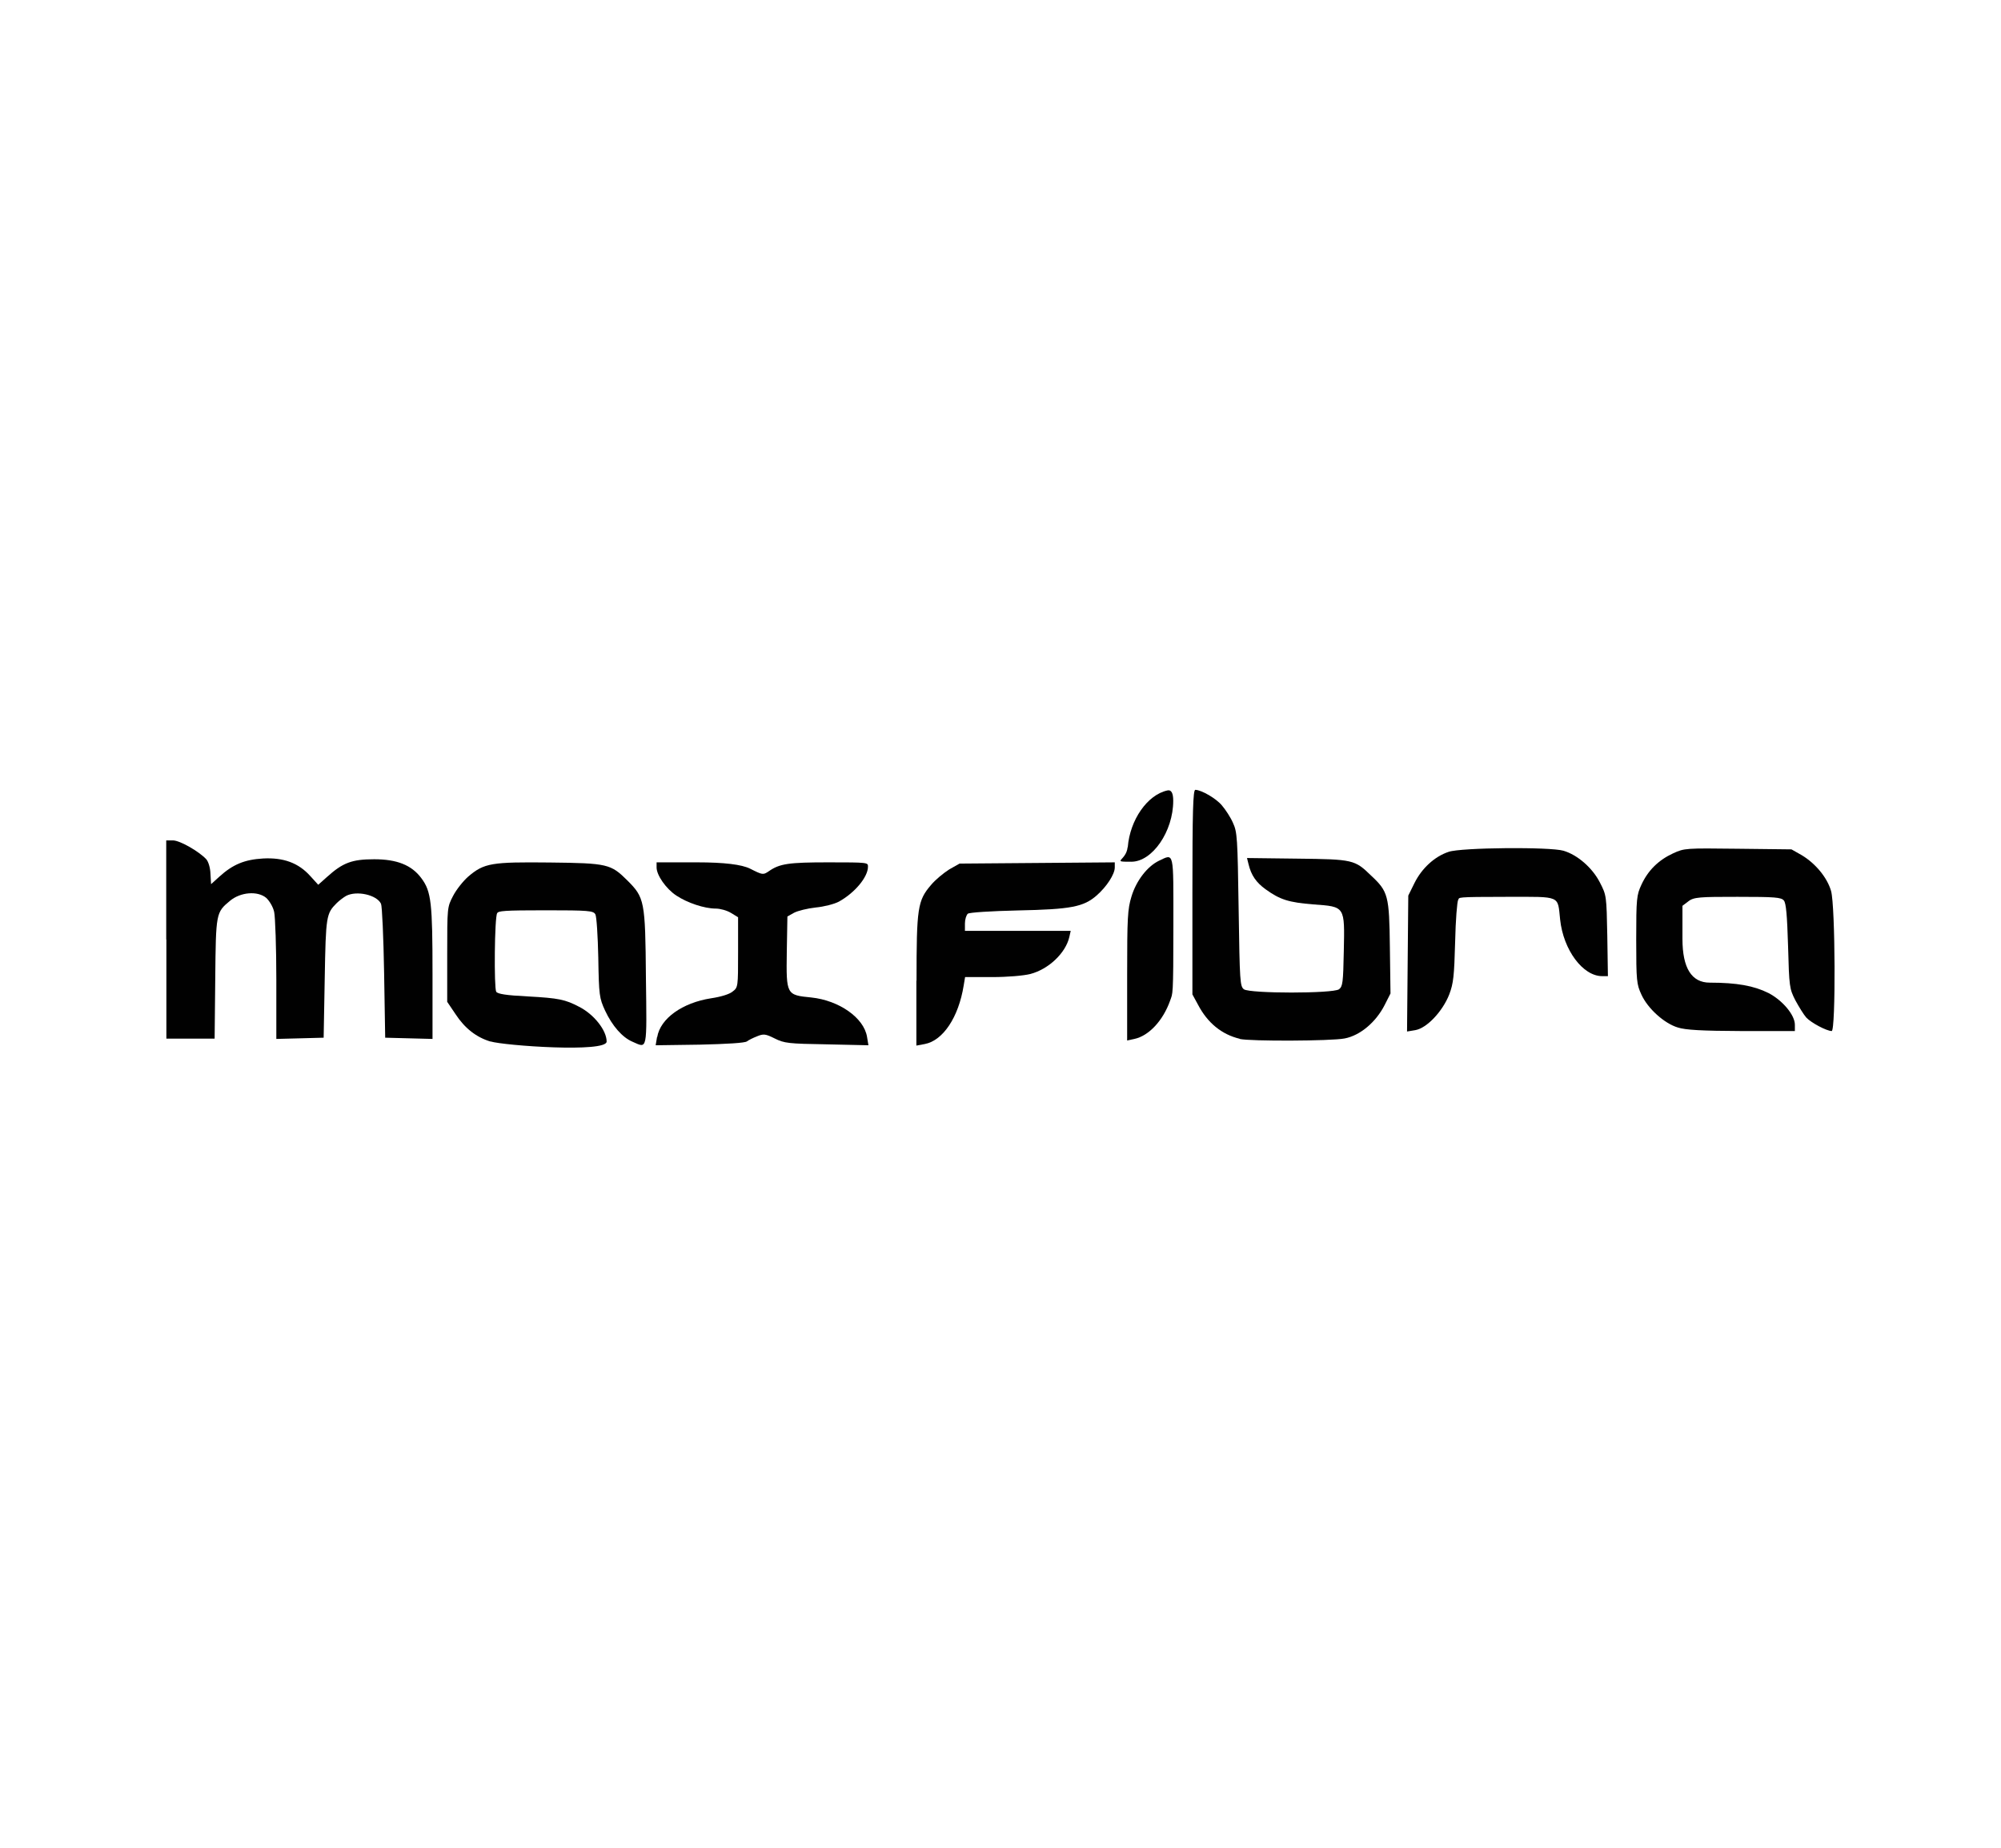 <?xml version="1.0" standalone="no"?>
<!DOCTYPE svg PUBLIC "-//W3C//DTD SVG 1.1//EN" "http://www.w3.org/Graphics/SVG/1.1/DTD/svg11.dtd">
<svg xmlns="http://www.w3.org/2000/svg" id="Camada_1" version="1.1" viewBox="0 0 1294 1195" width="1294" height="1195">
  <!-- Generator: Adobe Illustrator 29.1.0, SVG Export Plug-In . SVG Version: 2.1.0 Build 142)  -->
  <defs>
    <style>
      .st0 {
        fill: #010101;
      }
    </style>
  </defs>
  <path class="st0" d="M317.2,673.6c-9.3-2.8-16.7-8.7-22.6-17.7l-5.4-8v-30.6c0-30.5,0-30.6,3.8-37.9,2.1-4.1,6.6-9.7,9.8-12.5,10.3-8.8,15.1-9.5,52.8-9.1,37.3.4,39.4,1,50,11.5,11.2,11.2,11.7,13.1,12.1,62.7.6,48.4,1.1,46-8.7,41.7-6.6-2.8-13.1-10.3-17.7-20.1-3.7-8.1-4-9.8-4.4-34.2-.3-14.1-1.1-26.8-1.9-28.1-1.3-2.3-4.3-2.6-31.9-2.6s-30.8.4-31.6,1.9c-1.7,2.6-2.1,48.3-.6,50.8,1,1.4,6.3,2.3,20.4,3,20.1,1.1,24.2,2,33.2,6.7,9.5,4.8,17.8,15.2,17.8,22.5s-65.9,2.7-75.2-.1h0Z"/>
  <path class="st0" d="M425,670.7c2-12,16.2-22.2,34.9-25.1,6.1-.9,11.8-2.6,13.8-4.3,3.6-2.7,3.6-3,3.6-25.5v-22.6l-4.6-2.8c-2.6-1.6-7-2.8-9.8-2.8-7.4,0-18.4-3.7-25.5-8.4-6.7-4.4-12.8-13.2-12.8-18.2v-3.3h26.2q26.1,0,34.3,4.1c8.1,4.1,8.4,4.1,12,1.7,7.1-5,13-5.8,38.7-5.8s25.5.1,25.5,2.8c0,6.7-8.5,16.9-18.8,22.6-3,1.6-9.7,3.3-15,3.8-5.4.6-11.5,2.1-14,3.4l-4.3,2.4-.4,22.9c-.4,27.8-.3,27.9,15.9,29.5,17.9,1.9,34,13.1,36,25.5l.9,5.4-26.9-.6c-24.9-.4-27.5-.7-33.7-3.8-6-3-7.3-3.1-11.4-1.4-2.6,1-5.4,2.4-6.6,3.3-1.3,1-13,1.7-30.5,2.1l-28.5.4.9-5.4h0Z"/>
  <path class="st0" d="M592.7,634.2c0-47.1.7-51.8,9.4-61.9,2.7-3.3,8.1-7.7,11.7-10l6.7-3.8,50.3-.4,50.1-.4v3.3c0,4.4-5.3,12.5-11.7,18.1-8.5,7.4-16.5,9-51,9.7-17.5.4-31.3,1.3-32.3,2.1s-1.9,3.7-1.9,6.3v4.8h68.4l-.9,4c-2.4,10.4-13.4,20.8-25.2,23.9-4.4,1.1-14.7,2-24.8,2h-17.4l-.9,5.4c-3.3,20.6-13.4,35.7-25.2,37.9l-5.4,1v-41.9h0Z"/>
  <path class="st0" d="M728.9,630.9c0-37.7.3-42.9,2.8-51.1,3.1-10.3,10.3-19.5,17.7-23.1,10-4.7,9.4-7,9.4,41s-.4,44.4-2.1,49.4c-4.6,13-13.8,22.8-23.1,24.8l-4.7,1v-42h0Z"/>
  <path class="st0" d="M801.7,671.8c-11.7-2.8-20.8-10.3-26.9-21.9l-3.7-6.8v-66.2c0-52,.4-66.1,1.9-66.1,4,.1,13.5,5.6,17.2,10.1,2.3,2.7,5.6,7.7,7.1,11.2,2.8,6,3,9.5,3.7,56,.7,47,.9,49.7,3.4,51.7,4.1,2.8,57.4,2.8,61.5,0,2.4-1.9,2.7-4.3,3.1-24.6.6-29.3,1-28.8-19.7-30.3-15.9-1.3-21.5-3-30.9-9.8-6.1-4.4-9.3-9.1-11-16.2l-1-4,32.5.4c36.2.4,37.2.7,47.8,11,11,10.3,11.7,12.8,12.1,46.3l.4,29.9-3.8,7.5c-5.6,11-15.8,19.7-25.9,21.6-8.7,1.7-61.1,1.9-67.9.3h0Z"/>
  <path class="st0" d="M910.3,623.1l.4-43.9,4-8.1c4.7-9.5,13-17.2,22.1-20.2,8-2.8,65.6-3.3,74.3-.7,9.1,2.7,18.7,11.1,23.5,20.5,4.3,8.3,4.3,8.7,4.8,34.5l.4,26.1h-3.7c-12.5,0-25.1-16.9-27.2-36.6-1.7-15.8.9-14.7-34-14.7s-30.8.4-31.9,1.9c-.7.9-1.7,13.2-2,27.3-.6,22.1-1.1,26.8-3.8,33.9-4.3,11-14.5,21.8-21.9,23.1l-5.4.9.4-43.9h0Z"/>
  <path class="st0" d="M1085,664.5c-8.7-2.6-19.4-12.2-23.5-21.2-3.1-6.7-3.4-8.7-3.4-35.6s.3-28.9,3.4-35.6c4.3-9.3,11.1-15.9,20.4-20.2,7.4-3.4,8.1-3.4,42-3l34.6.4,6.7,3.8c8.8,5.3,16.4,14.4,18.9,23.1,2.8,9.5,3.1,90.6.4,90.6-3.4-.1-13.2-5.3-16.4-8.7-1.7-1.9-4.8-7-7.1-11.2-3.8-7.5-4-8.7-4.7-35-.6-20.1-1.3-27.8-2.7-29.5-1.7-2.1-5.7-2.4-30-2.4s-28.3.1-31.9,3l-3.7,2.8v21.4q0,28.3,17.7,28.3c17.4,0,28.5,2,37.9,6.7,9.1,4.7,17.1,14.2,17.1,20.5v4.1h-34.5c-25.6-.1-36.3-.7-41.2-2.3h0Z"/>
  <path class="st0" d="M107.5,607.6v-64.1h4.3c4.6,0,17.1,7.3,21.6,12.2,1.4,1.6,2.6,5.6,2.7,9.4l.4,6.7,5.3-4.8c8.8-8,16.4-11.1,28.3-11.8,13.2-.7,22.9,2.8,30.6,11.4l5.1,5.6,5.6-5c10.3-9.3,16.2-11.5,30.6-11.5s24.2,3.6,30.6,12.4c6.3,8.5,7.1,15.9,7.1,61.8v42l-15.2-.4-15.4-.4-.7-42c-.4-23.1-1.3-43.1-2-44.6-2.7-5.8-15.8-8.7-22.6-5.1-1.7,1-4.4,3-6.1,4.7-6.7,6.7-7,8.3-7.7,48.6l-.7,38.4-15.2.4-15.4.4v-38.2c0-20.9-.7-40.7-1.4-43.9-.7-3.3-3-7.1-5.1-9.1-5.6-4.7-16.7-3.8-23.5,1.9-9,7.5-9.1,7.7-9.5,50.4l-.4,38.7h-31.2v-64.1h0Z"/>
  <path class="st0" d="M729.3,547.9c1.4-17.7,12.7-33.9,25.6-36.7q3.8-.9,3.8,6.7c0,19.8-13.5,39.4-27.1,39.4s-3.3-.4-2.4-9.4h0Z"/>
</svg>